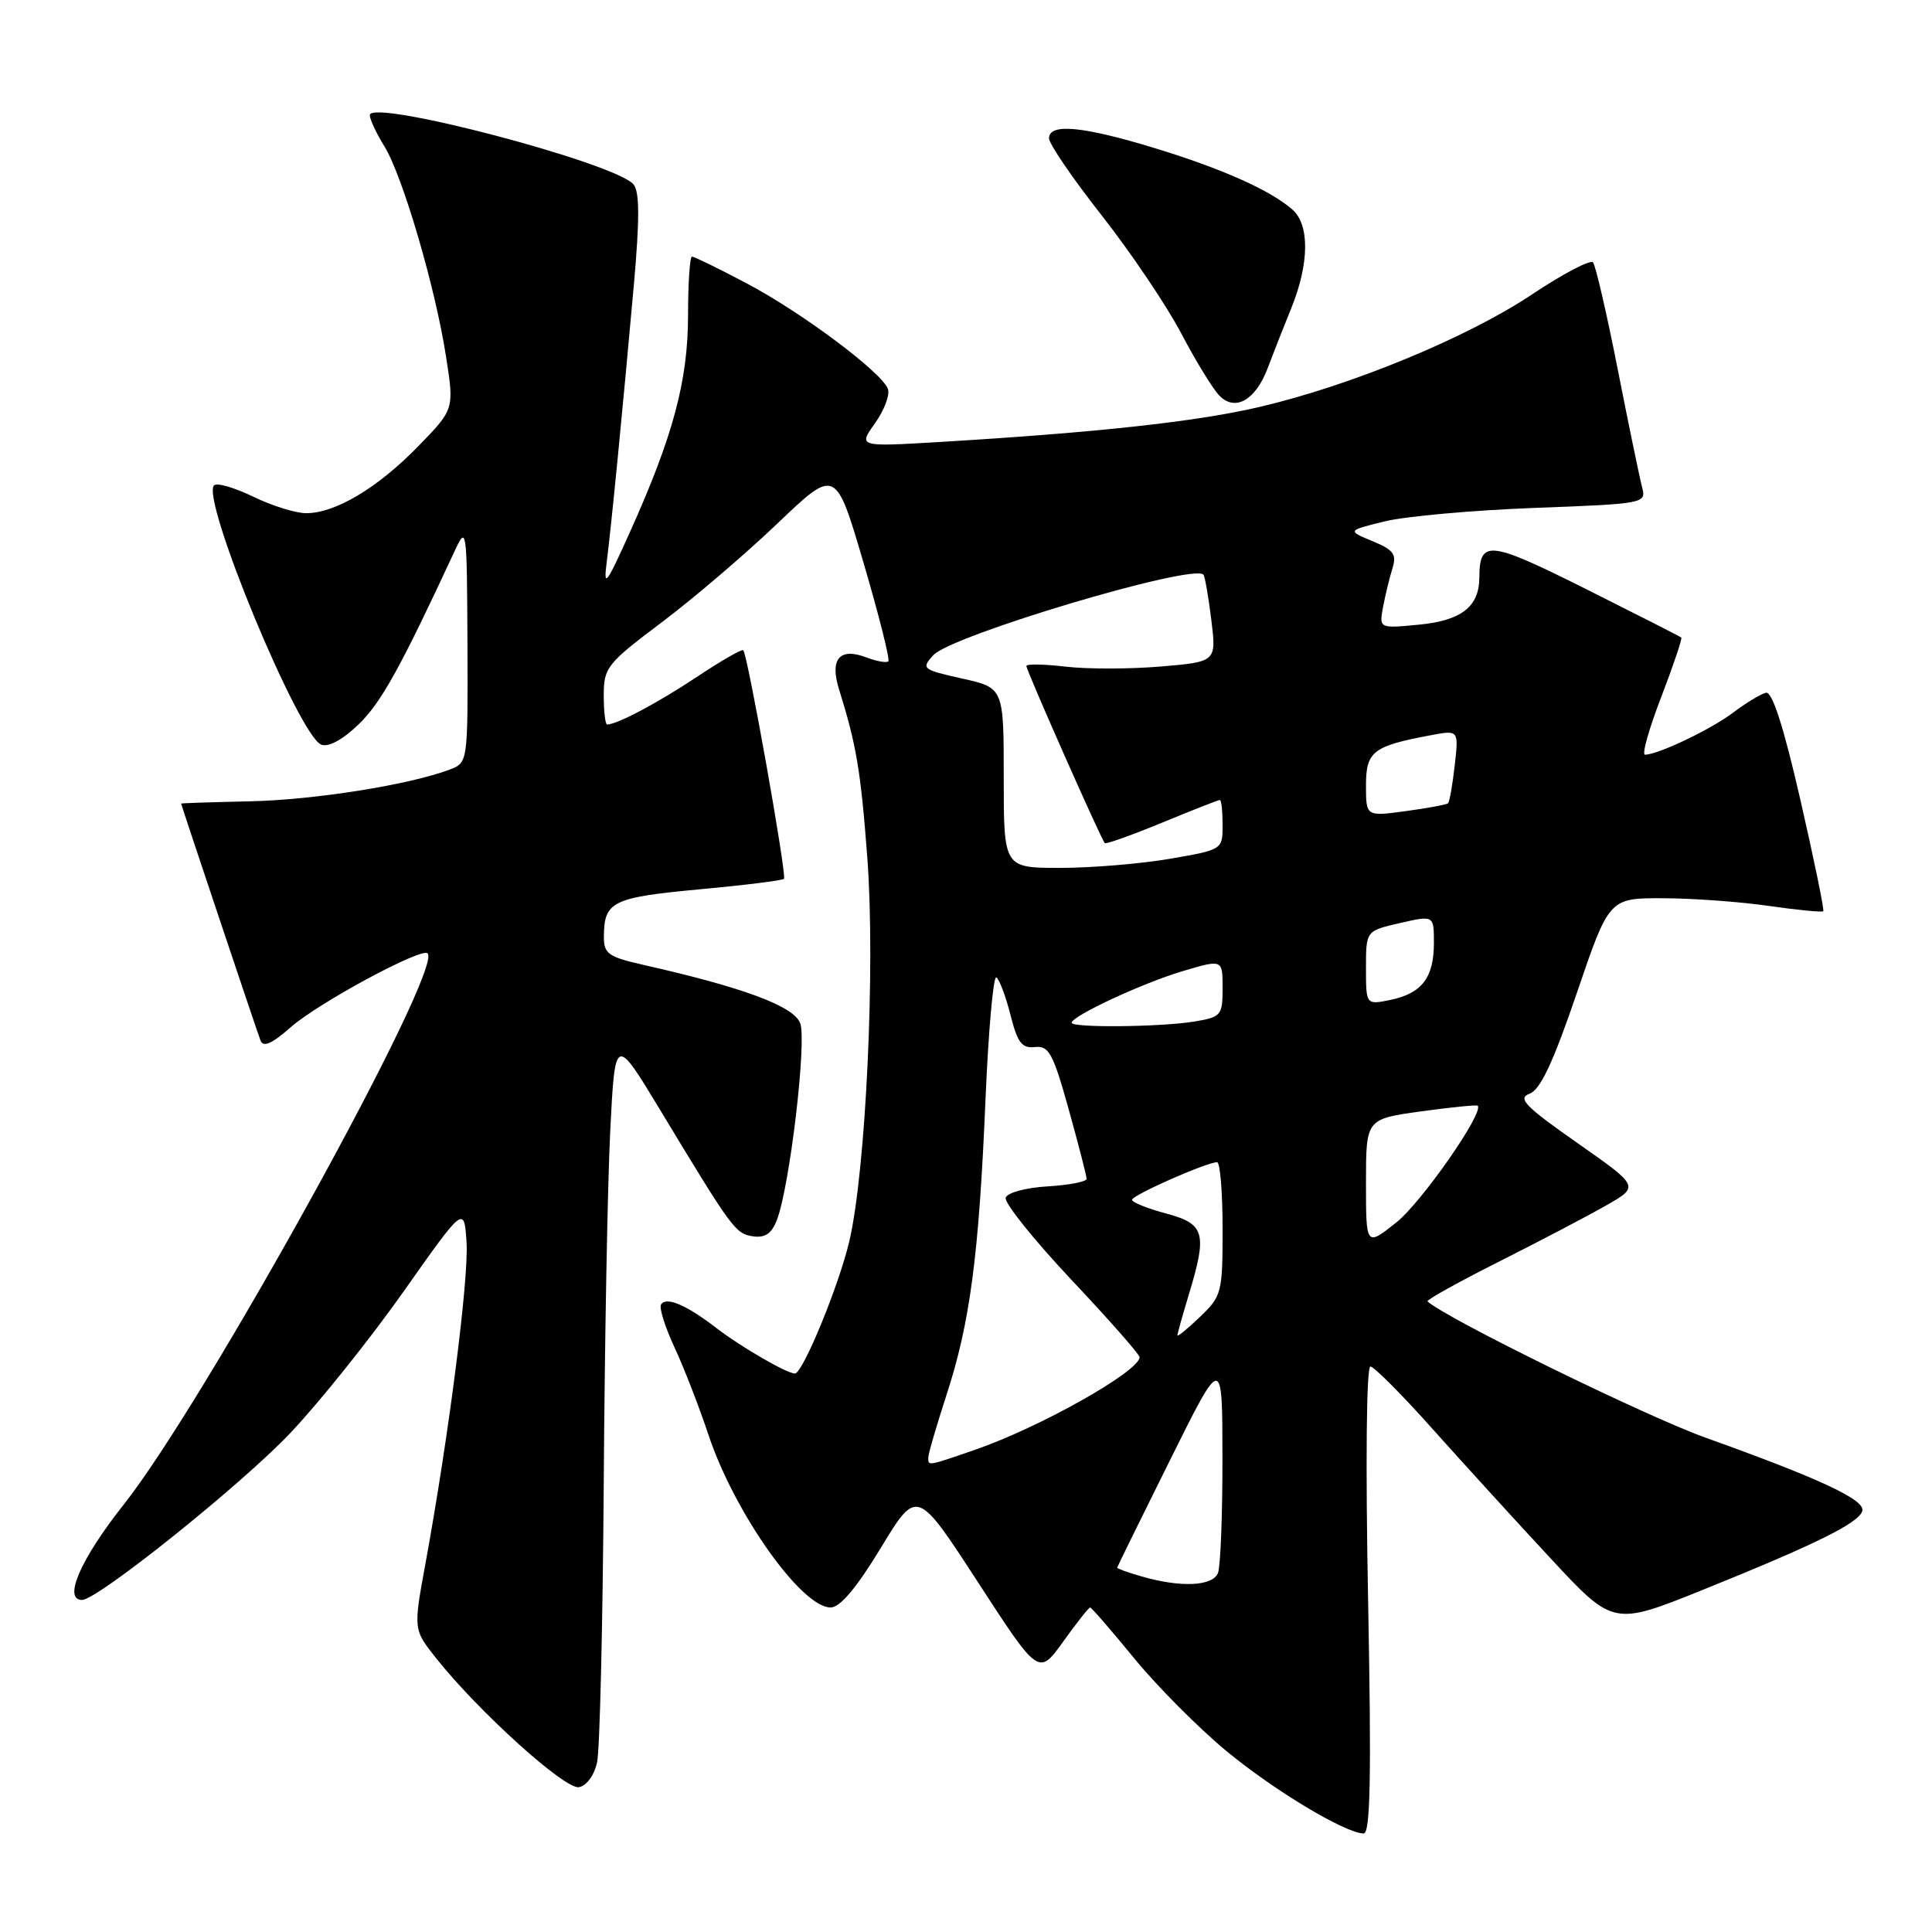 <?xml version="1.0" encoding="UTF-8" standalone="no"?>
<!DOCTYPE svg PUBLIC "-//W3C//DTD SVG 1.1//EN" "http://www.w3.org/Graphics/SVG/1.1/DTD/svg11.dtd" >
<svg xmlns="http://www.w3.org/2000/svg" xmlns:xlink="http://www.w3.org/1999/xlink" version="1.1" viewBox="0 0 256 256">
 <g >
 <path fill="currentColor"
d=" M 181.28 212.00 C 180.93 193.66 181.06 181.03 181.59 181.07 C 182.09 181.11 185.79 184.82 189.80 189.32 C 193.82 193.82 200.86 201.54 205.44 206.47 C 213.77 215.44 213.77 215.44 225.64 210.66 C 240.56 204.64 246.24 201.84 246.76 200.23 C 247.24 198.77 241.26 195.97 226.00 190.50 C 218.04 187.65 191.71 174.75 189.15 172.44 C 188.95 172.27 193.22 169.89 198.65 167.16 C 204.07 164.43 210.46 161.08 212.87 159.70 C 217.23 157.21 217.23 157.21 208.98 151.43 C 202.06 146.58 201.04 145.53 202.68 144.92 C 204.10 144.40 205.81 140.76 208.93 131.60 C 213.22 119.00 213.22 119.00 220.36 119.02 C 224.29 119.03 230.60 119.49 234.40 120.04 C 238.19 120.59 241.43 120.90 241.59 120.74 C 241.75 120.59 240.38 113.94 238.56 105.98 C 236.33 96.25 234.83 91.60 234.00 91.79 C 233.32 91.95 231.35 93.14 229.63 94.44 C 226.67 96.67 219.69 100.00 217.97 100.00 C 217.53 100.00 218.50 96.56 220.12 92.36 C 221.73 88.16 222.93 84.61 222.78 84.48 C 222.63 84.34 216.92 81.44 210.11 78.03 C 197.24 71.60 196.05 71.48 196.02 76.56 C 195.99 80.40 193.63 82.23 188.03 82.77 C 182.73 83.28 182.73 83.28 183.27 80.39 C 183.57 78.80 184.13 76.51 184.51 75.30 C 185.09 73.45 184.66 72.86 181.85 71.70 C 178.50 70.31 178.50 70.31 183.50 69.08 C 186.25 68.41 195.18 67.61 203.33 67.30 C 217.85 66.76 218.15 66.70 217.60 64.62 C 217.29 63.46 215.83 56.42 214.37 49.00 C 212.91 41.58 211.43 35.17 211.08 34.77 C 210.73 34.37 207.08 36.29 202.97 39.03 C 194.43 44.74 178.97 51.11 166.82 53.94 C 158.55 55.87 145.42 57.31 124.61 58.56 C 113.71 59.21 113.71 59.21 115.95 56.07 C 117.18 54.34 117.94 52.30 117.65 51.52 C 116.79 49.28 106.11 41.31 98.85 37.50 C 95.20 35.57 91.98 34.00 91.69 34.00 C 91.41 34.00 91.17 37.49 91.17 41.75 C 91.17 50.41 89.20 57.78 83.47 70.50 C 80.33 77.49 79.94 78.00 80.39 74.50 C 81.00 69.75 82.53 54.10 84.00 37.63 C 84.76 29.05 84.75 25.40 83.95 24.44 C 81.58 21.59 49.00 13.03 49.00 15.26 C 49.00 15.81 49.87 17.67 50.94 19.40 C 53.35 23.31 57.69 38.09 59.11 47.29 C 60.19 54.24 60.19 54.24 55.35 59.20 C 50.00 64.68 44.42 68.00 40.57 68.00 C 39.18 68.00 36.03 67.02 33.55 65.81 C 31.07 64.61 28.74 63.93 28.36 64.31 C 26.59 66.08 39.60 97.52 42.57 98.67 C 43.54 99.04 45.42 98.01 47.55 95.95 C 50.52 93.07 53.08 88.45 60.25 73.00 C 61.83 69.59 61.87 69.92 61.94 85.27 C 62.00 101.05 62.00 101.05 59.59 101.97 C 54.26 103.99 41.64 106.00 33.07 106.18 C 28.08 106.29 24.00 106.42 24.00 106.48 C 24.00 106.65 33.97 136.42 34.51 137.85 C 34.87 138.82 35.99 138.34 38.55 136.09 C 42.21 132.88 55.85 125.52 56.66 126.32 C 58.78 128.45 27.26 185.62 16.38 199.38 C 10.68 206.58 8.32 212.00 10.87 212.00 C 12.93 212.00 32.08 196.65 38.50 189.85 C 42.35 185.78 49.10 177.34 53.50 171.10 C 61.50 159.76 61.50 159.76 61.82 164.63 C 62.13 169.46 59.44 190.46 56.37 207.21 C 54.77 215.92 54.77 215.92 57.78 219.71 C 63.43 226.82 74.89 237.17 76.72 236.81 C 77.74 236.62 78.76 235.21 79.12 233.49 C 79.48 231.84 79.87 215.20 80.00 196.50 C 80.12 177.80 80.51 156.81 80.86 149.84 C 81.50 137.19 81.50 137.19 87.50 147.12 C 97.05 162.93 97.45 163.48 99.78 163.82 C 101.39 164.05 102.26 163.45 102.95 161.63 C 104.66 157.15 106.92 137.93 106.03 135.58 C 105.17 133.32 98.54 130.85 85.25 127.85 C 80.57 126.79 80.00 126.37 80.02 124.08 C 80.04 119.46 81.14 118.92 92.60 117.85 C 98.59 117.30 103.67 116.67 103.88 116.45 C 104.29 116.04 99.07 86.76 98.49 86.16 C 98.30 85.97 95.53 87.57 92.33 89.70 C 87.17 93.13 81.77 96.00 80.45 96.00 C 80.20 96.00 80.00 94.25 80.00 92.12 C 80.00 88.46 80.42 87.93 87.67 82.47 C 91.89 79.30 98.80 73.39 103.03 69.35 C 110.73 62.00 110.73 62.00 114.43 74.60 C 116.47 81.53 117.94 87.39 117.71 87.63 C 117.47 87.86 116.15 87.63 114.77 87.10 C 111.24 85.76 109.92 87.33 111.18 91.35 C 113.48 98.72 114.06 102.14 114.93 113.75 C 116.00 128.07 114.74 154.99 112.55 164.42 C 111.21 170.22 106.37 182.00 105.33 182.00 C 104.27 182.00 98.19 178.48 95.00 176.03 C 90.95 172.90 88.27 171.76 87.59 172.86 C 87.32 173.29 88.13 175.86 89.39 178.57 C 90.65 181.28 92.66 186.47 93.87 190.11 C 97.31 200.45 106.19 213.00 110.06 213.00 C 111.31 213.00 113.49 210.41 116.71 205.11 C 121.50 197.21 121.50 197.21 129.57 209.63 C 137.63 222.04 137.63 222.04 140.88 217.52 C 142.66 215.03 144.27 213.00 144.45 213.00 C 144.63 213.00 147.26 216.04 150.30 219.75 C 153.34 223.46 158.82 228.97 162.48 232.00 C 168.80 237.23 178.14 242.85 180.68 242.95 C 181.58 242.99 181.73 235.56 181.28 212.00 Z  M 167.97 48.79 C 168.65 46.98 170.06 43.39 171.11 40.81 C 173.49 34.92 173.55 29.79 171.25 27.77 C 168.32 25.20 161.94 22.35 152.95 19.61 C 143.45 16.71 139.00 16.30 139.00 18.33 C 139.00 19.06 142.15 23.67 146.01 28.58 C 149.86 33.49 154.60 40.52 156.54 44.21 C 158.48 47.91 160.76 51.62 161.61 52.46 C 163.70 54.55 166.37 53.01 167.97 48.79 Z  M 151.25 208.88 C 149.46 208.37 148.01 207.84 148.03 207.72 C 148.05 207.60 151.19 201.20 155.02 193.50 C 161.97 179.50 161.97 179.50 161.98 193.17 C 161.99 200.69 161.73 207.55 161.39 208.42 C 160.71 210.19 156.46 210.39 151.25 208.88 Z  M 123.00 193.13 C 123.00 192.65 124.09 188.93 125.41 184.86 C 128.53 175.31 129.71 166.38 130.58 145.78 C 130.97 136.58 131.62 129.26 132.02 129.51 C 132.42 129.76 133.26 131.99 133.89 134.47 C 134.82 138.17 135.40 138.93 137.13 138.74 C 138.98 138.53 139.54 139.57 141.61 147.00 C 142.91 151.68 143.98 155.81 143.98 156.20 C 143.99 156.58 141.67 157.03 138.83 157.20 C 135.93 157.37 133.48 158.03 133.26 158.70 C 133.04 159.36 136.95 164.24 141.93 169.54 C 146.92 174.83 151.00 179.47 151.00 179.83 C 150.99 181.71 137.73 189.17 129.18 192.11 C 122.83 194.30 123.00 194.27 123.00 193.13 Z  M 156.01 176.94 C 156.02 176.70 156.69 174.29 157.51 171.59 C 160.00 163.38 159.67 162.17 154.50 160.79 C 152.03 160.13 150.00 159.31 150.00 158.98 C 150.00 158.37 159.89 154.00 161.27 154.00 C 161.67 154.00 162.00 157.97 162.00 162.81 C 162.00 171.30 161.89 171.73 159.00 174.50 C 157.35 176.08 156.00 177.18 156.01 176.94 Z  M 181.00 156.72 C 181.00 148.28 181.00 148.28 188.25 147.27 C 192.24 146.72 195.63 146.38 195.79 146.51 C 196.74 147.30 188.35 159.35 185.00 162.00 C 181.00 165.17 181.00 165.17 181.00 156.72 Z  M 142.00 135.52 C 142.00 134.63 151.44 130.24 156.75 128.67 C 162.00 127.11 162.00 127.11 162.00 130.92 C 162.00 134.55 161.82 134.77 158.25 135.36 C 153.80 136.09 142.00 136.21 142.00 135.52 Z  M 181.00 128.25 C 181.00 123.34 181.00 123.34 185.50 122.31 C 190.00 121.28 190.00 121.28 190.00 124.95 C 190.00 129.54 188.41 131.62 184.25 132.49 C 181.00 133.16 181.00 133.16 181.00 128.25 Z  M 133.00 103.07 C 133.00 91.14 133.00 91.14 127.49 89.91 C 122.21 88.73 122.05 88.60 123.66 86.82 C 126.03 84.20 158.03 74.65 159.46 76.14 C 159.65 76.34 160.12 79.02 160.50 82.10 C 161.19 87.69 161.19 87.69 153.77 88.32 C 149.68 88.66 144.01 88.67 141.17 88.33 C 138.33 88.00 136.00 87.96 136.00 88.25 C 136.00 88.84 145.92 111.25 146.39 111.72 C 146.55 111.88 149.97 110.66 153.98 109.01 C 157.99 107.35 161.44 106.00 161.64 106.00 C 161.84 106.00 162.00 107.48 162.00 109.30 C 162.00 112.59 162.00 112.59 154.98 113.80 C 151.12 114.46 144.60 115.00 140.48 115.00 C 133.00 115.00 133.00 115.00 133.00 103.07 Z  M 181.00 104.07 C 181.00 99.57 181.92 98.86 189.54 97.43 C 193.29 96.72 193.29 96.72 192.76 101.41 C 192.47 103.99 192.07 106.25 191.87 106.44 C 191.67 106.62 189.14 107.09 186.25 107.48 C 181.00 108.19 181.00 108.19 181.00 104.07 Z "/>
</g>
</svg>
